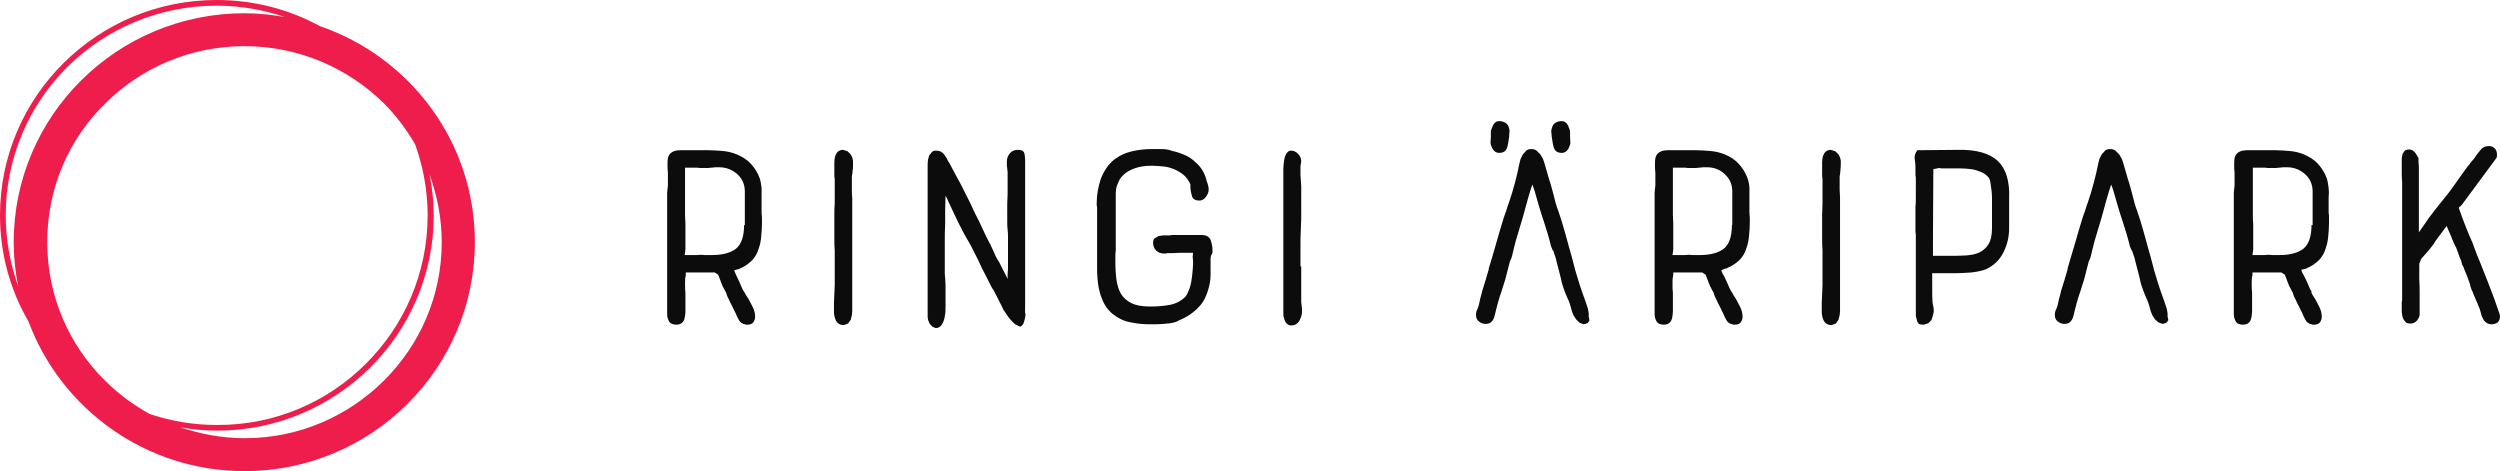 <svg width="329" height="62" viewBox="0 0 329 62" fill="none" xmlns="http://www.w3.org/2000/svg">
<path d="M32.173 1.743C33.977 1.743 35.782 1.942 37.486 2.241C34.679 1.295 31.672 0.747 28.515 0.747C20.848 0.747 13.882 3.835 8.87 8.814C3.859 13.794 0.752 20.716 0.752 28.336C0.752 31.622 1.353 34.76 2.405 37.698C2.005 35.806 1.804 33.864 1.804 31.872C1.804 15.239 15.385 1.743 32.173 1.743ZM48.16 47.857C53.171 42.877 56.278 35.955 56.278 28.336C56.278 25.049 55.677 21.912 54.624 18.974C53.472 17.031 52.119 15.189 50.515 13.595C45.804 8.964 39.34 6.075 32.173 6.075C25.007 6.075 18.492 8.964 13.832 13.645C9.071 18.276 6.214 24.75 6.214 31.872C6.214 38.993 9.121 45.467 13.832 50.098C15.585 51.841 17.54 53.285 19.695 54.48C22.501 55.426 25.458 55.925 28.515 55.925C36.182 55.974 43.148 52.887 48.16 47.857ZM50.515 50.098C55.226 45.417 58.133 38.993 58.133 31.872C58.133 28.734 57.531 25.746 56.529 22.957C56.88 24.7 57.08 26.493 57.08 28.336C57.08 43.973 44.301 56.672 28.565 56.672C26.911 56.672 25.308 56.522 23.704 56.223C26.36 57.12 29.217 57.667 32.224 57.667C39.34 57.667 45.804 54.779 50.515 50.098ZM62.492 31.872C62.492 48.504 48.911 62 32.173 62C19.144 62 8.018 53.783 3.759 42.329C1.353 38.196 0 33.415 0 28.336C0 12.699 12.779 0 28.515 0C33.426 0 38.087 1.245 42.096 3.436C53.973 7.52 62.492 18.675 62.492 31.872Z" fill="#EE1D4C"/>
<path d="M100.225 27.987V27.39V26.792V26.394V25.995C100.225 25.547 100.225 25.149 100.225 24.75C100.175 24.352 100.125 23.904 99.975 23.455C99.724 22.758 99.323 22.111 98.822 21.563C98.321 21.015 97.669 20.617 96.968 20.318C96.366 20.069 95.715 19.92 95.114 19.87C94.462 19.82 93.861 19.77 93.259 19.77H90.453H89.501C89.2 19.77 88.899 19.82 88.649 19.92C88.398 20.019 88.198 20.169 88.047 20.418C87.897 20.667 87.847 21.015 87.847 21.463V22.111L87.897 22.758V23.356V23.953V24.402L87.847 24.85L87.797 25.348V25.896V41.333C87.797 41.682 87.897 42.031 88.047 42.279C88.198 42.578 88.549 42.728 89 42.728C89.35 42.728 89.601 42.628 89.751 42.479C89.952 42.329 90.052 42.08 90.102 41.831C90.152 41.582 90.202 41.283 90.202 40.985C90.202 40.686 90.202 40.437 90.202 40.138V39.74V39.142V38.545C90.152 38.146 90.152 37.748 90.152 37.349C90.152 36.951 90.152 36.553 90.252 36.204V36.055V35.855H91.856C92.207 35.855 92.608 35.855 92.959 35.855C93.309 35.855 93.71 35.855 94.061 35.855L94.512 36.154L94.763 36.802C94.863 37.1 94.963 37.349 95.063 37.549L95.013 37.499L95.514 38.445V38.395C95.615 38.744 95.715 39.043 95.865 39.292C95.966 39.541 96.116 39.79 96.216 40.039C96.366 40.288 96.467 40.536 96.567 40.736L96.817 41.234C96.918 41.532 97.068 41.782 97.218 42.08C97.369 42.379 97.619 42.578 97.97 42.678L97.92 42.628L98.171 42.728H98.371C98.722 42.728 98.972 42.628 99.123 42.429C99.273 42.23 99.373 41.981 99.373 41.682C99.373 41.283 99.273 40.835 99.073 40.437C98.872 40.038 98.672 39.64 98.471 39.292C98.221 38.943 98.12 38.744 98.07 38.644L98.02 38.545L97.92 38.395L97.77 38.146L97.719 38.047L97.669 37.947C97.569 37.698 97.469 37.499 97.369 37.25L97.118 36.702L96.918 36.304L96.767 35.955L96.617 35.557L97.018 35.457C97.168 35.457 97.369 35.357 97.619 35.208L97.569 35.258C98.171 34.959 98.622 34.61 99.022 34.212C99.373 33.814 99.674 33.316 99.824 32.768C100.025 32.22 100.125 31.722 100.175 31.125C100.225 30.577 100.275 29.979 100.275 29.431V28.734C100.275 28.435 100.225 28.186 100.225 27.987ZM97.92 29.631C97.92 31.125 97.569 32.12 96.868 32.718C96.166 33.266 95.114 33.565 93.71 33.565H92.758C92.407 33.515 92.057 33.515 91.706 33.565C91.355 33.565 90.954 33.565 90.603 33.565H90.102C90.152 33.216 90.202 32.917 90.202 32.768V31.971C90.202 31.573 90.202 31.174 90.202 30.726C90.202 30.328 90.202 29.88 90.202 29.481C90.202 29.083 90.152 28.684 90.152 28.286V27.041V25.099C90.152 24.75 90.152 24.451 90.152 24.103C90.152 23.754 90.152 23.406 90.152 23.057V22.659V22.26V22.161V22.061H90.804H91.255H91.706L92.157 22.111H92.658H93.159L93.66 22.061L94.161 22.011H94.612C95.565 22.011 96.316 22.31 97.018 22.908C97.669 23.505 98.02 24.252 98.02 25.198C98.02 25.597 98.02 25.945 98.02 26.344C98.02 26.742 98.02 27.091 98.02 27.439V29.631H97.92Z" fill="#0C0C0C"/>
<path d="M112.206 22.459C112.256 22.21 112.256 22.011 112.256 21.762V21.115L112.155 20.716L111.955 20.318L111.554 19.92L110.953 19.721C110.652 19.721 110.401 19.82 110.251 19.97C110.101 20.119 110.001 20.318 109.9 20.567C109.85 20.816 109.8 21.065 109.8 21.314V22.011V22.21V22.659V23.157L109.85 23.605V24.003C109.85 24.352 109.85 24.85 109.85 25.398C109.85 25.995 109.85 26.443 109.85 26.792C109.8 27.24 109.8 27.738 109.8 28.186V29.581V31.274C109.8 31.872 109.8 32.469 109.85 32.967C109.85 33.515 109.85 34.112 109.85 34.66C109.85 35.208 109.85 35.806 109.85 36.353C109.85 36.752 109.85 37.15 109.85 37.549C109.85 37.947 109.8 38.296 109.8 38.694C109.8 39.092 109.75 39.491 109.75 39.889V41.084C109.75 41.433 109.85 41.831 110.001 42.18C110.201 42.578 110.552 42.778 111.053 42.778L111.604 42.578L111.955 42.08L112.105 41.483L112.155 40.985V28.137C112.155 27.788 112.155 27.439 112.155 27.091C112.155 26.742 112.155 26.394 112.155 26.045C112.105 25.696 112.105 25.298 112.105 24.949V23.854V23.206C112.155 22.908 112.206 22.708 112.206 22.459Z" fill="#0C0C0C"/>
<path d="M134.907 40.188C134.907 39.789 134.907 39.441 134.907 39.242C134.907 37.997 134.907 36.752 134.907 35.557C134.907 34.361 134.907 33.166 134.907 31.971V21.015C134.907 20.716 134.857 20.467 134.807 20.169C134.707 19.87 134.456 19.721 133.955 19.721C133.504 19.721 133.153 19.87 132.903 20.169C132.652 20.467 132.502 20.816 132.502 21.264V21.762L132.552 22.21L132.602 22.659V23.057C132.602 23.406 132.602 23.804 132.602 24.302C132.602 24.8 132.602 25.198 132.602 25.547C132.602 25.995 132.552 26.394 132.552 26.792V28.037V29.133C132.552 29.531 132.552 29.88 132.602 30.228C132.652 30.577 132.652 30.925 132.652 31.274C132.652 31.622 132.652 31.971 132.652 32.32C132.652 32.718 132.652 33.216 132.652 33.863C132.652 34.511 132.652 35.059 132.652 35.407L132.602 36.055V36.702C132.452 36.403 132.301 36.055 132.101 35.706C131.901 35.357 131.7 34.909 131.5 34.511L131.399 34.361L131.249 34.112L131.049 33.764L130.898 33.415L130.447 32.419V32.469L130.347 32.17L130.247 32.021L130.297 32.12C129.946 31.473 129.595 30.776 129.295 30.079C128.994 29.381 128.643 28.734 128.292 28.037C127.941 27.24 127.541 26.394 127.09 25.547C126.689 24.7 126.238 23.854 125.787 23.057L124.834 21.264V21.364C124.734 21.065 124.534 20.716 124.283 20.368C124.033 20.019 123.682 19.82 123.181 19.82C122.93 19.82 122.78 19.87 122.629 20.019L122.279 20.467L122.128 21.015L122.078 21.513V33.166C122.078 33.913 122.078 34.66 122.078 35.407C122.078 36.154 122.078 36.901 122.078 37.648V41.682L122.128 42.08L122.329 42.578L122.679 42.977L123.131 43.176C123.481 43.176 123.732 43.026 123.932 42.728C124.133 42.429 124.283 42.031 124.333 41.632C124.433 41.184 124.433 40.736 124.433 40.238V38.843V38.395C124.433 38.096 124.433 37.798 124.433 37.499C124.433 37.2 124.383 36.901 124.383 36.553C124.333 36.254 124.333 36.005 124.333 35.706V34.81V32.12C124.333 31.224 124.333 30.328 124.383 29.431C124.383 28.834 124.383 28.186 124.383 27.589C124.383 26.991 124.433 26.344 124.433 25.746L124.584 26.045V25.995L124.834 26.593C125.235 27.439 125.636 28.286 126.087 29.232C126.538 30.128 126.989 31.025 127.541 31.921C127.741 32.27 127.941 32.668 128.142 33.067C128.342 33.465 128.543 33.863 128.743 34.262C129.094 35.059 129.445 35.756 129.796 36.403L130.598 37.997H130.648L131.149 38.943C131.349 39.341 131.55 39.74 131.75 40.138C131.951 40.536 132.051 40.736 132.051 40.785C132.151 40.885 132.251 41.035 132.402 41.283C132.552 41.532 132.752 41.782 132.953 42.031C133.153 42.279 133.354 42.479 133.604 42.678L134.206 42.977C134.406 42.977 134.557 42.827 134.707 42.529C134.807 42.23 134.907 41.881 134.957 41.433C134.857 41.035 134.907 40.636 134.907 40.188Z" fill="#0C0C0C"/>
<path d="M159.563 33.266V32.867C159.563 32.419 159.463 32.021 159.312 31.573C159.112 31.125 158.711 30.925 158.11 30.925H154.952H154.602H154.301L153.9 30.975H153.649H153.048L152.447 31.075L151.945 31.373C151.795 31.523 151.745 31.722 151.745 31.971C151.745 32.369 151.895 32.718 152.146 32.967C152.397 33.216 152.747 33.365 153.198 33.365H153.399L153.599 33.316C153.8 33.316 154 33.316 154.301 33.316C154.602 33.316 154.902 33.266 155.203 33.266C155.504 33.266 155.854 33.266 156.155 33.266H157.007L156.957 33.764L157.007 34.411C157.007 34.71 157.007 35.108 156.957 35.507C156.907 35.905 156.907 36.353 156.807 36.802C156.756 37.25 156.656 37.648 156.506 38.047C156.356 38.445 156.205 38.794 156.005 39.042C155.403 39.64 154.702 39.989 153.85 40.138C152.998 40.288 152.146 40.337 151.294 40.337C150.292 40.337 149.49 40.188 148.889 39.889C148.287 39.59 147.836 39.192 147.535 38.694C147.235 38.196 147.034 37.549 146.934 36.851C146.834 36.154 146.784 35.357 146.784 34.511V33.764C146.784 33.515 146.784 33.266 146.834 32.967C146.834 32.668 146.834 32.419 146.834 32.17C146.834 31.921 146.834 31.622 146.834 31.373V29.282C146.834 28.933 146.834 28.585 146.834 28.186C146.834 27.838 146.834 27.489 146.834 27.091V26.543C146.834 26.145 146.834 25.796 146.834 25.447C146.834 25.099 146.884 24.75 146.984 24.451C147.084 24.153 147.235 23.854 147.385 23.555C147.535 23.306 147.836 23.007 148.137 22.758L148.187 22.708C148.187 22.708 148.187 22.708 148.137 22.758C148.638 22.41 149.189 22.161 149.791 22.011C150.392 21.862 150.993 21.812 151.595 21.812C152.096 21.812 152.647 21.862 153.148 21.912C153.649 21.961 154.151 22.111 154.602 22.31C155.053 22.509 155.453 22.758 155.804 23.057C156.155 23.356 156.456 23.804 156.656 24.252V24.352V24.601C156.656 24.999 156.756 25.398 156.857 25.796C156.957 26.194 157.308 26.393 157.859 26.393C158.16 26.393 158.46 26.244 158.711 25.895C158.961 25.547 159.062 25.248 159.062 24.949C159.062 24.601 158.961 24.252 158.811 23.854V23.904L158.761 23.655C158.611 23.107 158.41 22.659 158.11 22.21C157.809 21.762 157.408 21.414 157.007 21.065C156.606 20.716 156.105 20.467 155.604 20.268C155.103 20.069 154.602 19.92 154.1 19.82H154.151C153.75 19.671 153.299 19.621 152.848 19.621C152.397 19.621 151.895 19.621 151.444 19.621C150.592 19.621 149.791 19.72 148.939 19.92C148.087 20.119 147.335 20.467 146.683 20.965C145.832 21.613 145.28 22.509 144.879 23.505C144.529 24.551 144.328 25.597 144.328 26.642V26.991L144.378 27.34V27.589V27.838V35.557C144.378 36.055 144.428 36.602 144.478 37.1C144.529 37.648 144.629 38.146 144.779 38.644C144.929 39.142 145.13 39.64 145.381 40.088C145.631 40.536 145.982 40.935 146.383 41.283C147.135 41.881 147.936 42.279 148.838 42.429C149.74 42.628 150.592 42.678 151.494 42.678C151.895 42.678 152.447 42.678 153.098 42.628C153.75 42.578 154.251 42.529 154.702 42.379L154.952 42.279L155.203 42.13L155.453 42.031C156.556 41.532 157.358 40.885 157.959 40.188C158.561 39.491 158.961 38.495 159.212 37.25C159.262 36.951 159.312 36.602 159.312 36.254C159.312 35.905 159.312 35.557 159.312 35.208V34.212V33.963L159.362 33.664L159.563 33.266Z" fill="#0C0C0C"/>
<path d="M171.142 35.059V32.618C171.142 31.722 171.142 30.925 171.192 30.178C171.242 29.332 171.242 28.535 171.242 27.738C171.242 26.941 171.242 26.095 171.242 25.298C171.242 25.049 171.242 24.8 171.242 24.551C171.242 24.302 171.192 24.003 171.192 23.754C171.192 23.505 171.142 23.256 171.142 23.007V22.21V21.862L171.242 21.214C171.242 20.866 171.092 20.517 170.841 20.268C170.591 19.97 170.24 19.82 169.889 19.82C169.638 19.82 169.438 19.97 169.288 20.218C169.137 20.468 169.037 20.766 168.987 21.165C168.937 21.513 168.887 21.912 168.887 22.26V23.256V36.353C168.887 37.001 168.887 37.698 168.887 38.345C168.887 38.993 168.887 39.69 168.887 40.337V41.084C168.887 41.383 168.887 41.632 168.987 41.881C169.037 42.13 169.137 42.379 169.288 42.529C169.438 42.728 169.638 42.827 169.939 42.827C170.39 42.827 170.741 42.628 170.992 42.23C171.192 41.831 171.342 41.433 171.342 41.084V40.636L171.292 40.188L171.242 39.79V39.341V35.059H171.142Z" fill="#0C0C0C"/>
<path d="M209.076 41.632V41.234L208.976 40.636L208.775 40.038L208.625 39.59C208.474 39.192 208.324 38.744 208.124 38.196C207.923 37.648 207.773 37.051 207.572 36.453C207.372 35.855 207.222 35.258 207.071 34.66C206.921 34.063 206.771 33.515 206.62 33.017C206.42 32.27 206.169 31.423 205.919 30.477C205.668 29.531 205.367 28.634 205.067 27.738C204.816 27.091 204.616 26.393 204.465 25.696C204.265 24.999 204.115 24.302 203.864 23.605L203.263 21.513L203.062 20.916L202.711 20.318L202.21 19.82C202.01 19.671 201.809 19.621 201.509 19.621C201.258 19.621 201.007 19.671 200.857 19.82L200.406 20.318L200.105 20.916L199.955 21.513C199.805 22.31 199.604 23.157 199.354 24.103C199.103 25.049 198.853 25.846 198.602 26.593C198.452 26.941 198.351 27.29 198.251 27.639C198.151 27.987 198.001 28.286 197.9 28.634C197.55 29.78 197.199 30.925 196.898 32.021C196.598 33.116 196.247 34.262 195.896 35.407L195.946 35.357L195.495 36.901C195.395 37.2 195.295 37.499 195.194 37.847C195.094 38.196 194.994 38.495 194.944 38.794C194.844 39.142 194.743 39.441 194.693 39.789C194.643 40.088 194.543 40.437 194.393 40.785L194.443 40.686C194.292 40.885 194.242 41.134 194.242 41.433C194.242 41.782 194.342 42.08 194.593 42.279C194.844 42.479 195.144 42.628 195.495 42.628C195.846 42.628 196.146 42.529 196.347 42.279C196.547 42.031 196.648 41.782 196.698 41.532C196.848 40.985 196.948 40.437 197.099 39.939C197.249 39.391 197.399 38.893 197.6 38.345L198.101 36.752L198.702 34.411C198.853 34.112 198.953 33.863 199.003 33.614L199.153 32.967L199.304 32.369L199.454 31.772L200.406 28.585C200.607 27.838 200.807 27.091 201.008 26.393C201.208 25.696 201.408 24.999 201.659 24.252V24.402H201.709L201.96 25.149C202.16 25.846 202.361 26.543 202.561 27.24C202.761 27.937 203.012 28.634 203.212 29.282C203.363 29.78 203.513 30.228 203.664 30.726C203.814 31.174 203.914 31.672 204.064 32.17V32.27L204.165 32.519C204.215 32.618 204.265 32.768 204.365 33.017V32.867C204.465 33.116 204.515 33.365 204.616 33.614C204.716 33.863 204.766 34.063 204.816 34.312L205.417 36.652C205.468 37.001 205.568 37.349 205.718 37.798C205.869 38.246 206.019 38.644 206.219 39.092C206.37 39.391 206.47 39.64 206.57 39.939C206.67 40.238 206.771 40.586 206.871 40.985L207.071 41.483L207.422 42.031L207.873 42.479L208.424 42.678L208.925 42.529L209.176 42.18L209.076 41.632Z" fill="#0C0C0C"/>
<path d="M230.224 27.987V27.39V26.792V26.394V25.995C230.224 25.547 230.224 25.149 230.224 24.75C230.224 24.352 230.124 23.904 229.974 23.455C229.723 22.758 229.322 22.111 228.821 21.563C228.32 21.015 227.719 20.617 226.967 20.318C226.366 20.069 225.714 19.92 225.063 19.87C224.411 19.82 223.81 19.77 223.208 19.77H220.402H219.45C219.149 19.77 218.849 19.82 218.598 19.92C218.347 20.019 218.147 20.169 217.997 20.418C217.846 20.667 217.796 21.015 217.796 21.463V22.111L217.846 22.758V23.356V23.953V24.402L217.796 24.85L217.746 25.348V25.896V41.333C217.746 41.682 217.846 42.031 217.997 42.279C218.147 42.578 218.498 42.728 218.949 42.728C219.3 42.728 219.55 42.628 219.701 42.479C219.901 42.329 220.001 42.08 220.051 41.831C220.101 41.582 220.152 41.283 220.152 40.985C220.152 40.686 220.152 40.437 220.152 40.138V39.74V39.142V38.545C220.101 38.146 220.101 37.748 220.101 37.349C220.101 36.951 220.101 36.553 220.202 36.204V36.055V35.855H221.805C222.156 35.855 222.557 35.855 222.908 35.855C223.259 35.855 223.66 35.855 224.01 35.855L224.461 36.154L224.712 36.802C224.812 37.1 224.912 37.349 225.013 37.549L224.962 37.499L225.464 38.445V38.395C225.564 38.744 225.664 39.043 225.814 39.292C225.915 39.541 226.065 39.79 226.165 40.039C226.316 40.288 226.416 40.536 226.516 40.736L226.767 41.234C226.867 41.532 227.017 41.782 227.167 42.08C227.318 42.379 227.568 42.578 227.919 42.678L227.869 42.628L228.12 42.728H228.32C228.671 42.728 228.921 42.628 229.072 42.429C229.222 42.23 229.322 41.981 229.322 41.682C229.322 41.283 229.222 40.835 229.022 40.437C228.821 40.038 228.621 39.64 228.42 39.292C228.17 38.943 228.07 38.744 228.019 38.644L227.969 38.545L227.869 38.395L227.719 38.146L227.669 38.047L227.619 37.947C227.518 37.698 227.418 37.499 227.318 37.25L227.067 36.702L226.867 36.304L226.666 35.955L226.516 35.557L227.017 35.357C227.167 35.357 227.368 35.258 227.619 35.108L227.568 35.158C228.17 34.859 228.621 34.511 229.022 34.112C229.372 33.714 229.673 33.216 229.824 32.668C230.024 32.12 230.124 31.622 230.174 31.025C230.224 30.477 230.275 29.88 230.275 29.332V28.634C230.275 28.435 230.224 28.186 230.224 27.987ZM227.919 29.631C227.919 31.125 227.568 32.12 226.867 32.718C226.165 33.266 225.113 33.565 223.71 33.565H222.757C222.407 33.515 222.056 33.515 221.705 33.565C221.354 33.565 220.953 33.565 220.603 33.565H220.101C220.152 33.216 220.202 32.917 220.202 32.768V31.971C220.202 31.573 220.202 31.174 220.202 30.726C220.202 30.328 220.202 29.88 220.202 29.481C220.202 29.083 220.152 28.684 220.152 28.286V27.041V25.099C220.152 24.75 220.152 24.451 220.152 24.103C220.152 23.754 220.152 23.406 220.152 23.057V22.659V22.26V22.161V22.061H220.803H221.254H221.705L222.156 22.111H222.657H223.158L223.66 22.061L224.161 22.011H224.612C225.564 22.011 226.316 22.31 226.967 22.908C227.618 23.505 227.969 24.252 227.969 25.198C227.969 25.597 227.969 25.945 227.969 26.344C227.969 26.742 227.969 27.091 227.969 27.439V29.631H227.919Z" fill="#0C0C0C"/>
<path d="M242.198 22.459C242.198 22.21 242.248 22.011 242.248 21.762V21.115L242.148 20.716L241.947 20.318L241.546 19.92L240.945 19.721C240.644 19.721 240.394 19.82 240.243 19.97C240.093 20.119 239.993 20.318 239.893 20.567C239.842 20.816 239.792 21.065 239.792 21.314V22.011V22.21V22.659V23.157L239.842 23.605V24.003C239.842 24.352 239.842 24.85 239.842 25.398C239.842 25.995 239.842 26.443 239.842 26.792C239.842 27.24 239.792 27.738 239.792 28.186V29.581V31.274C239.792 31.872 239.792 32.469 239.842 32.967C239.842 33.515 239.842 34.112 239.842 34.66C239.842 35.208 239.842 35.806 239.842 36.353C239.842 36.752 239.842 37.15 239.842 37.549C239.842 37.947 239.792 38.296 239.792 38.694C239.792 39.092 239.742 39.491 239.742 39.889V41.084C239.742 41.433 239.842 41.831 239.993 42.18C240.193 42.578 240.544 42.778 241.045 42.778L241.596 42.578L241.947 42.08L242.098 41.483L242.148 40.985V28.137C242.148 27.788 242.148 27.439 242.148 27.091C242.148 26.742 242.148 26.394 242.148 26.045C242.148 25.696 242.098 25.298 242.098 24.949V23.854V23.206C242.148 22.908 242.198 22.708 242.198 22.459Z" fill="#0C0C0C"/>
<path d="M262.898 21.165C261.796 20.169 260.092 19.671 257.686 19.721L252.324 19.77C252.023 20.169 251.923 20.517 251.973 20.916C252.023 21.265 252.073 21.613 252.073 21.912V22.111V22.758C252.073 23.007 252.073 23.207 252.124 23.406V23.904V24.053V24.252V24.501V25.896C252.124 26.344 252.124 26.842 252.073 27.29V27.838V28.236V28.684V30.029V30.477L252.124 30.876V31.125V31.224V31.324V41.583L252.224 41.981C252.274 42.23 252.324 42.379 252.424 42.529C252.525 42.678 252.775 42.728 253.176 42.728L253.777 42.529L254.178 42.13L254.379 41.483L254.479 41.035V40.686L254.429 40.338L254.329 39.889C254.279 39.342 254.279 38.744 254.279 38.047V36.204V35.955H256.935H257.085H257.285C257.987 35.955 258.689 35.905 259.44 35.856C260.192 35.756 260.793 35.656 261.295 35.457C262.397 34.959 263.149 34.212 263.65 33.216C264.151 32.22 264.402 31.174 264.402 30.029V26.095C264.502 23.804 263.951 22.161 262.898 21.165ZM262.147 27.39V30.029C262.147 30.925 261.996 31.623 261.696 32.121C261.395 32.619 260.994 32.967 260.493 33.216C259.992 33.465 259.39 33.565 258.739 33.615C258.087 33.664 257.336 33.664 256.634 33.664H256.484H256.333H254.379V32.071V31.623V31.125L254.429 22.26L255.181 22.111L255.531 22.161H255.782H256.684H258.037C258.488 22.161 258.939 22.211 259.39 22.26C259.841 22.31 260.242 22.46 260.643 22.609C261.044 22.758 261.395 23.007 261.696 23.356C261.796 23.505 261.896 23.705 261.946 24.053C261.996 24.402 262.046 24.75 262.096 25.149C262.147 25.547 262.147 25.946 262.147 26.344V27.39Z" fill="#0C0C0C"/>
<path d="M306.447 27.987V27.39V26.792V26.394V25.995C306.497 25.547 306.497 25.149 306.447 24.75C306.397 24.352 306.347 23.904 306.197 23.455C305.946 22.758 305.545 22.111 305.044 21.563C304.543 21.015 303.891 20.617 303.19 20.318C302.588 20.069 301.937 19.92 301.285 19.87C300.634 19.82 300.033 19.77 299.431 19.77H296.625H295.673C295.372 19.77 295.071 19.82 294.821 19.92C294.57 20.019 294.37 20.169 294.219 20.418C294.069 20.667 294.019 21.015 294.019 21.463V22.111L294.069 22.758V23.356V23.953V24.402L294.019 24.85L293.969 25.348V25.896V41.333C293.969 41.682 294.069 42.031 294.219 42.279C294.37 42.578 294.72 42.728 295.172 42.728C295.522 42.728 295.773 42.628 295.923 42.479C296.124 42.329 296.224 42.08 296.274 41.831C296.324 41.582 296.374 41.283 296.374 40.985C296.374 40.686 296.374 40.437 296.374 40.138V39.74V39.142V38.545C296.324 38.146 296.324 37.748 296.324 37.349C296.324 36.951 296.324 36.553 296.424 36.204V36.055V35.855H298.028C298.379 35.855 298.78 35.855 299.131 35.855C299.481 35.855 299.882 35.855 300.233 35.855L300.684 36.154L300.935 36.802C301.035 37.1 301.135 37.349 301.235 37.549L301.185 37.499L301.686 38.445V38.395C301.787 38.744 301.887 39.043 302.037 39.292C302.137 39.541 302.288 39.79 302.388 40.039C302.538 40.288 302.639 40.536 302.739 40.736L302.989 41.234C303.09 41.532 303.24 41.782 303.39 42.08C303.541 42.379 303.791 42.578 304.142 42.678L304.092 42.628L304.342 42.728H304.543C304.894 42.728 305.144 42.628 305.295 42.429C305.445 42.23 305.545 41.981 305.545 41.682C305.545 41.283 305.445 40.835 305.244 40.437C305.044 40.038 304.844 39.64 304.643 39.292C304.393 38.943 304.292 38.744 304.242 38.644L304.192 38.545V38.345L304.042 38.096L303.992 37.997L303.942 37.897C303.841 37.648 303.741 37.449 303.641 37.2L303.39 36.652L303.19 36.254L302.989 35.905L302.839 35.507L303.24 35.407C303.39 35.407 303.591 35.308 303.841 35.158L303.791 35.208C304.393 34.909 304.844 34.561 305.244 34.162C305.595 33.764 305.896 33.266 306.046 32.718C306.247 32.17 306.347 31.672 306.397 31.075C306.447 30.527 306.497 29.929 306.497 29.381V28.684C306.497 28.435 306.497 28.186 306.447 27.987ZM304.192 29.631C304.192 31.125 303.841 32.12 303.14 32.718C302.438 33.266 301.386 33.565 299.982 33.565H299.08C298.73 33.515 298.379 33.515 298.028 33.565C297.677 33.565 297.276 33.565 296.926 33.565H296.424C296.474 33.216 296.525 32.917 296.525 32.768V31.971C296.525 31.573 296.525 31.174 296.525 30.726C296.525 30.328 296.525 29.88 296.525 29.481C296.474 29.083 296.474 28.684 296.474 28.286V27.041V25.099C296.474 24.75 296.474 24.451 296.474 24.103C296.474 23.754 296.474 23.406 296.474 23.057V22.659V22.26V22.161V22.061H297.126H297.577H298.028L298.479 22.111H298.98H299.481L299.982 22.061L300.484 22.011H300.935C301.887 22.011 302.639 22.31 303.34 22.908C303.992 23.505 304.342 24.252 304.342 25.198C304.342 25.597 304.342 25.945 304.342 26.344C304.342 26.742 304.342 27.091 304.342 27.439V29.631H304.192Z" fill="#0C0C0C"/>
<path d="M325.392 31.971C324.74 30.527 324.139 28.983 323.587 27.39L323.638 27.24L323.738 27.19L323.988 26.941L328.549 20.766L328.599 20.517V20.268C328.599 19.969 328.499 19.72 328.298 19.521C328.098 19.322 327.847 19.222 327.546 19.222C327.095 19.222 326.745 19.372 326.494 19.671C326.244 19.969 325.993 20.268 325.792 20.567L325.592 20.866L325.241 21.264L325.091 21.463L324.84 21.812V21.762C324.339 22.459 323.788 23.206 323.237 24.003C322.685 24.8 322.134 25.547 321.583 26.194C321.182 26.692 320.831 27.14 320.43 27.639C320.079 28.137 319.679 28.585 319.328 29.133L318.325 30.577C318.325 30.128 318.325 29.581 318.325 28.834C318.325 28.137 318.325 27.14 318.325 25.846V24.053C318.325 23.455 318.325 22.908 318.325 22.459C318.325 21.961 318.325 21.613 318.275 21.314C318.275 21.015 318.275 20.866 318.275 20.816C318.125 20.517 317.975 20.268 317.774 20.019C317.574 19.82 317.323 19.671 317.073 19.671C316.822 19.671 316.622 19.72 316.471 19.82L316.171 20.268L316.07 20.816V21.314V22.659C316.07 23.107 316.07 23.555 316.12 23.904C316.12 24.352 316.12 24.75 316.12 25.148C316.12 25.547 316.12 25.945 316.12 26.344V39.092V39.291V39.491L316.07 39.789V40.088V40.288V40.935C316.07 41.184 316.12 41.483 316.171 41.682C316.221 41.931 316.371 42.13 316.521 42.329C316.672 42.528 316.922 42.578 317.223 42.578C317.574 42.578 317.874 42.429 318.075 42.18C318.275 41.931 318.426 41.632 318.426 41.383V40.337C318.426 39.839 318.426 39.291 318.426 38.644C318.426 37.997 318.426 37.349 318.376 36.801C318.376 36.204 318.376 35.706 318.376 35.258C318.376 34.81 318.376 34.61 318.426 34.561L318.526 34.312L318.626 34.162L318.526 34.212L318.676 34.013C318.977 33.664 319.278 33.316 319.679 32.867C320.029 32.419 320.33 32.071 320.48 31.772L320.43 31.822L321.984 29.73C322.084 29.979 322.184 30.278 322.335 30.577C322.485 30.875 322.585 31.124 322.685 31.423C322.786 31.672 322.886 31.921 322.986 32.12L323.187 32.519V32.469L323.537 33.415L323.688 33.863L323.888 34.312L324.038 34.859L324.139 35.059V35.009C324.289 35.407 324.439 35.806 324.64 36.254C324.79 36.652 324.941 37.1 325.091 37.499L325.041 37.449C325.141 37.797 325.241 38.146 325.392 38.395L325.642 39.042L325.692 39.092C325.642 38.993 325.692 39.092 325.792 39.391C325.943 39.69 326.043 39.939 326.093 40.088L326.344 40.686L326.494 41.234C326.544 41.532 326.695 41.831 326.895 42.18C327.146 42.479 327.446 42.678 327.847 42.678C328.198 42.678 328.499 42.578 328.699 42.429C328.9 42.23 329 41.981 329 41.582C329 41.483 328.9 41.134 328.649 40.487C328.449 39.839 328.198 39.192 327.897 38.395C327.597 37.648 327.346 36.901 327.045 36.204C326.745 35.507 326.594 35.009 326.494 34.81C326.344 34.411 326.143 33.963 325.943 33.465C325.742 32.917 325.542 32.419 325.392 31.971Z" fill="#0C0C0C"/>
<path d="M204.214 18.027L204.365 18.974C204.465 19.422 204.465 19.471 204.665 19.77C204.866 20.069 205.267 20.119 205.517 20.119C205.918 20.119 206.269 19.92 206.52 19.322C206.77 18.724 206.62 18.774 206.62 17.928C206.62 17.131 206.67 17.33 206.419 16.683C206.169 16.035 205.818 15.936 205.467 15.936C205.116 15.936 204.415 16.135 204.264 16.733C204.064 17.33 204.164 17.231 204.214 18.027Z" fill="#0C0C0C"/>
<path d="M198.602 18.027L198.452 18.974C198.352 19.422 198.352 19.471 198.151 19.77C197.951 20.069 197.55 20.119 197.3 20.119C196.899 20.119 196.548 19.92 196.297 19.322C196.047 18.724 196.197 18.774 196.197 17.928C196.197 17.131 196.147 17.33 196.398 16.683C196.648 16.035 196.999 15.936 197.35 15.936C197.7 15.936 198.402 16.135 198.552 16.733C198.753 17.33 198.602 17.231 198.602 18.027Z" fill="#0C0C0C"/>
<path d="M285.252 41.632V41.234L285.152 40.636L284.951 40.038L284.801 39.59C284.65 39.192 284.5 38.744 284.3 38.196C284.099 37.648 283.949 37.051 283.748 36.453C283.548 35.855 283.398 35.258 283.247 34.66C283.097 34.063 282.947 33.515 282.796 33.017C282.596 32.27 282.345 31.423 282.095 30.477C281.844 29.531 281.543 28.634 281.243 27.738C280.992 27.091 280.792 26.393 280.641 25.696C280.441 24.999 280.29 24.302 280.04 23.605L279.439 21.513L279.238 20.916L278.887 20.318L278.386 19.82C278.186 19.671 277.985 19.621 277.685 19.621C277.434 19.621 277.183 19.671 277.033 19.82L276.582 20.318L276.281 20.916L276.131 21.513C275.981 22.31 275.78 23.157 275.53 24.103C275.279 25.049 275.028 25.846 274.778 26.593C274.628 26.941 274.527 27.29 274.427 27.639C274.327 27.987 274.177 28.286 274.076 28.634C273.726 29.78 273.375 30.925 273.074 32.021C272.723 33.116 272.423 34.262 272.072 35.407L272.122 35.357L271.671 36.901C271.571 37.2 271.47 37.499 271.37 37.847C271.27 38.196 271.17 38.495 271.12 38.794C271.019 39.142 270.919 39.441 270.869 39.789C270.819 40.088 270.719 40.437 270.568 40.785L270.618 40.686C270.468 40.885 270.418 41.134 270.418 41.433C270.418 41.782 270.518 42.08 270.769 42.279C271.019 42.479 271.32 42.628 271.671 42.628C272.022 42.628 272.322 42.529 272.523 42.279C272.723 42.031 272.823 41.782 272.874 41.532C273.024 40.985 273.124 40.437 273.274 39.939C273.425 39.391 273.575 38.893 273.776 38.345L274.277 36.752L274.878 34.411C275.028 34.112 275.129 33.863 275.179 33.614L275.329 32.967L275.48 32.369L275.63 31.772L276.582 28.585C276.782 27.838 276.983 27.14 277.183 26.393C277.384 25.696 277.584 24.999 277.835 24.252V24.402H277.885L278.136 25.149C278.336 25.846 278.536 26.543 278.737 27.24C278.937 27.937 279.188 28.634 279.388 29.282C279.539 29.78 279.689 30.228 279.839 30.726C279.99 31.174 280.09 31.672 280.24 32.17V32.27L280.341 32.519C280.391 32.618 280.441 32.768 280.541 33.017V32.867C280.641 33.116 280.691 33.365 280.792 33.614C280.892 33.863 280.942 34.063 280.992 34.312L281.593 36.652C281.644 37.001 281.744 37.349 281.894 37.798C282.044 38.196 282.195 38.644 282.395 39.092C282.546 39.391 282.646 39.64 282.746 39.939C282.846 40.238 282.947 40.586 283.047 40.985L283.247 41.483L283.598 42.031L284.049 42.429L284.6 42.628L285.101 42.479L285.352 42.13L285.252 41.632Z" fill="#0C0C0C"/>
</svg>
